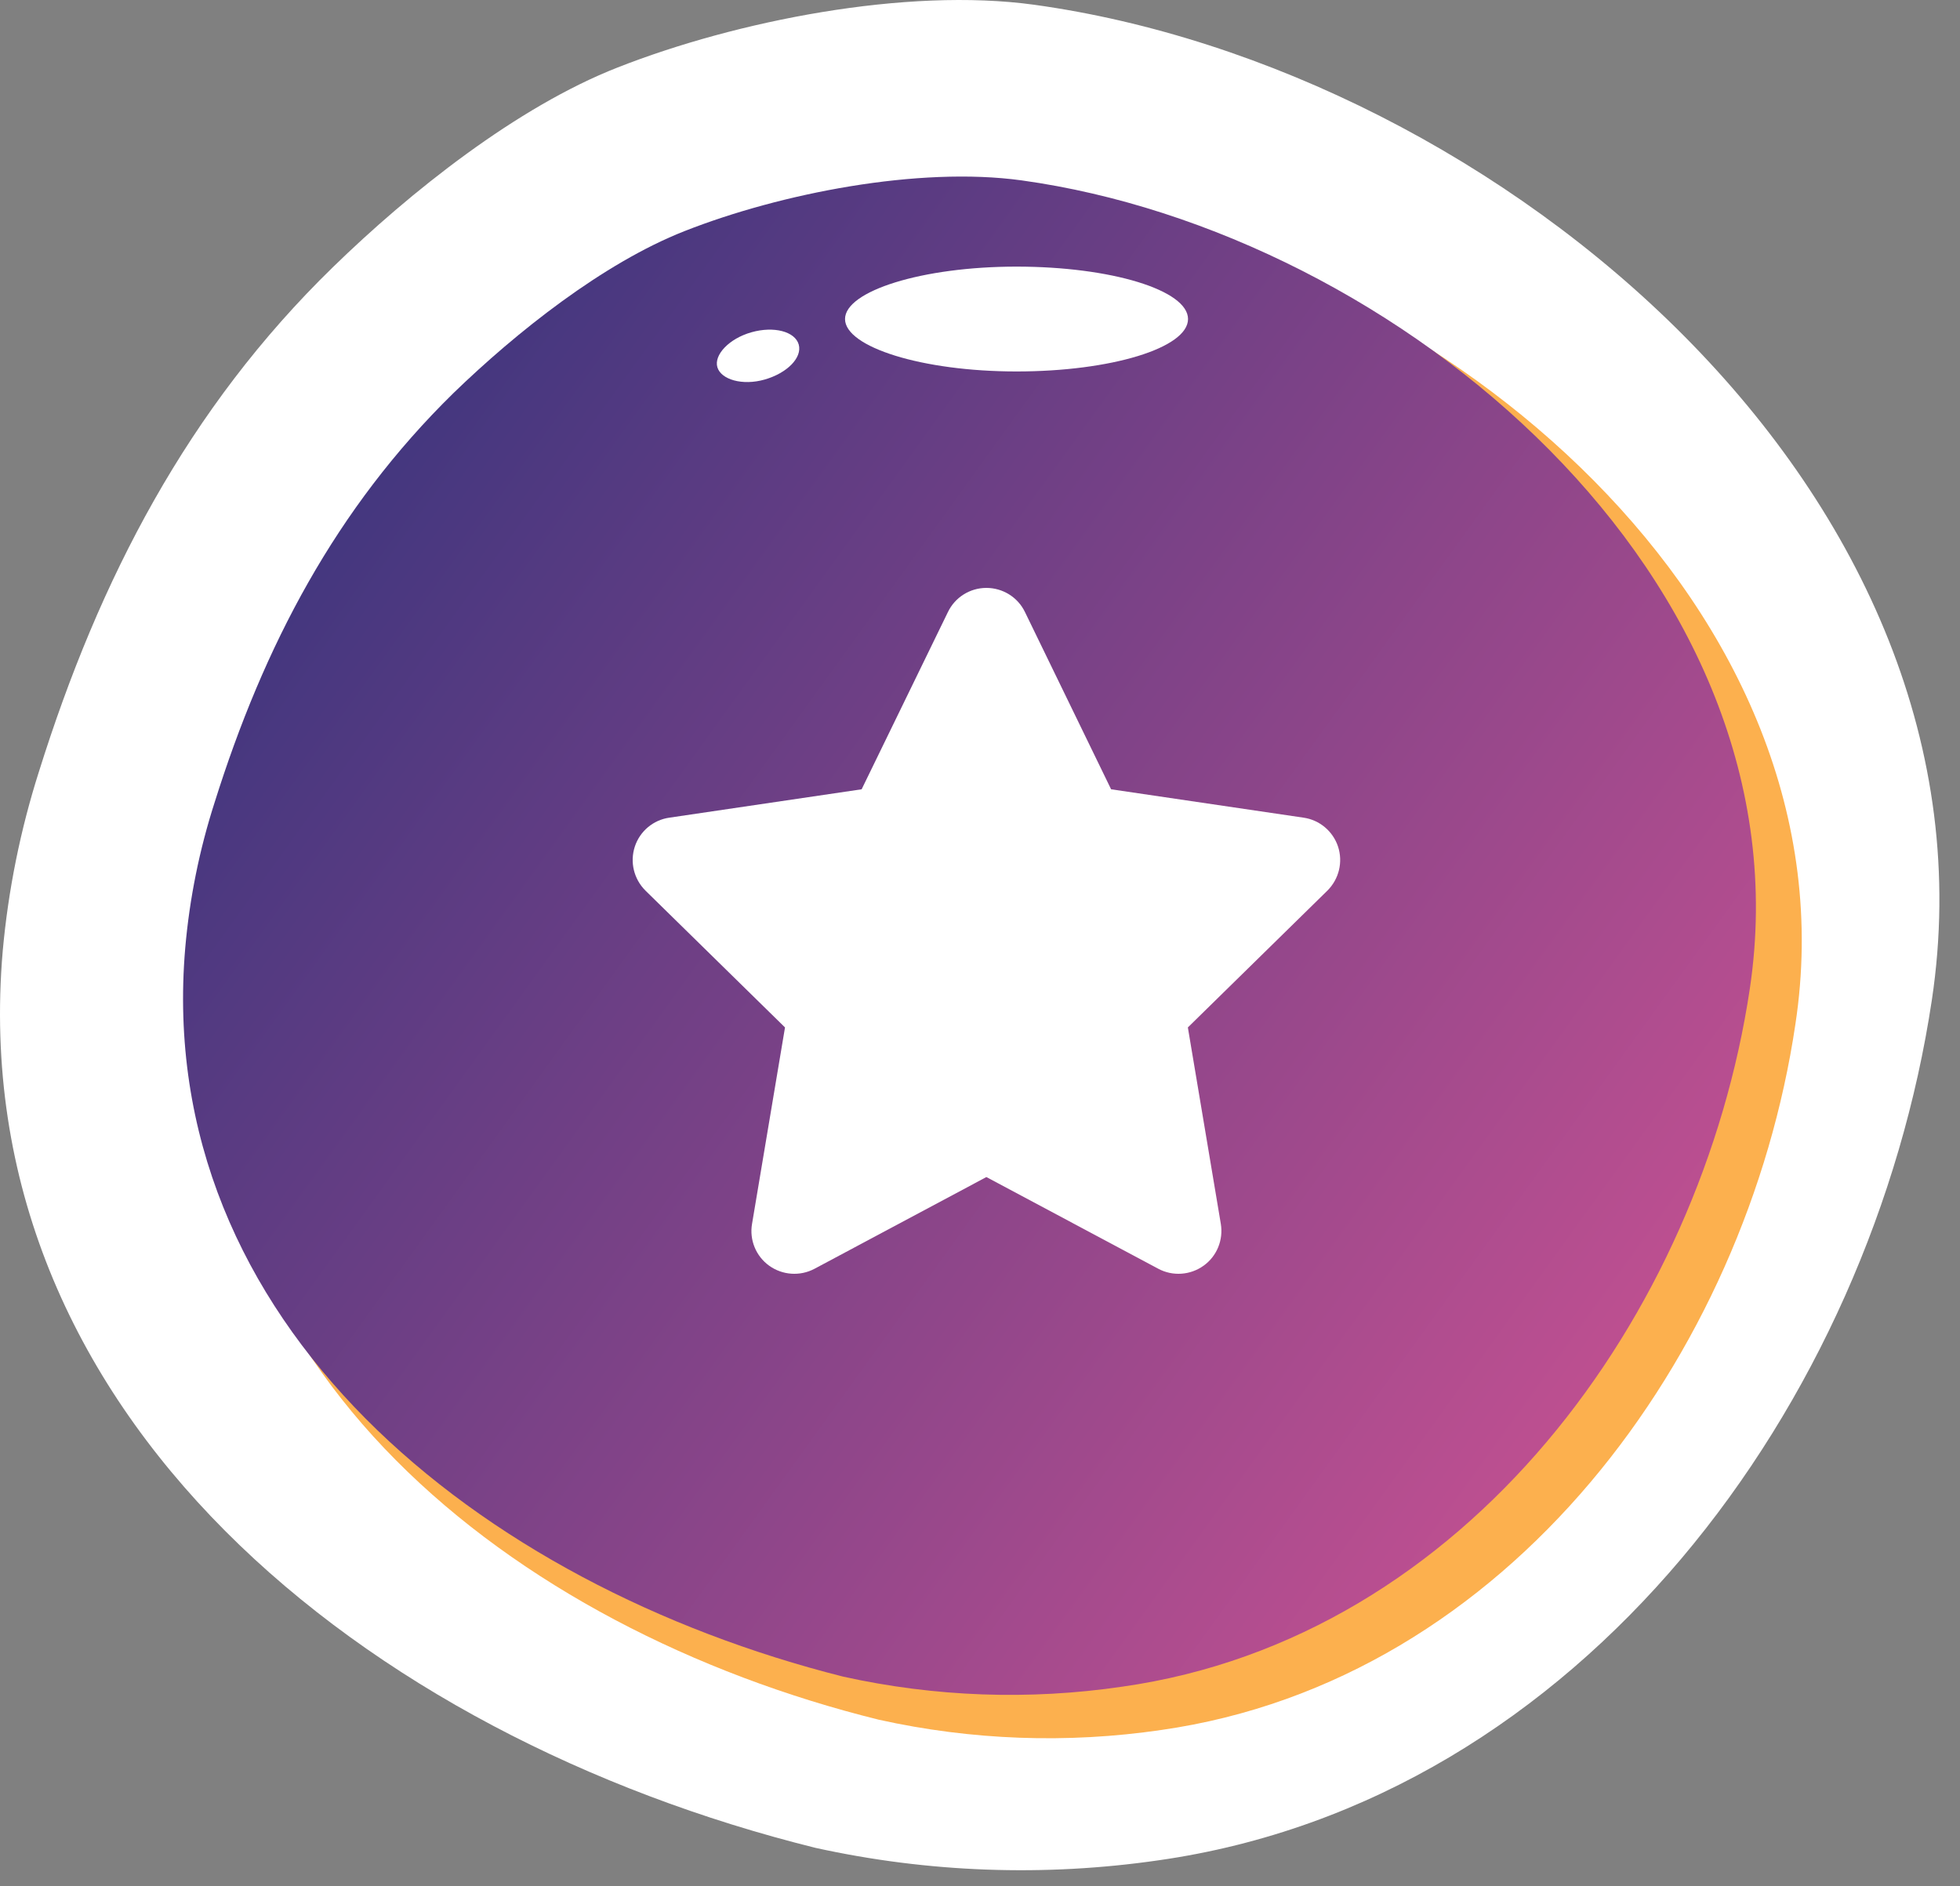 <svg width="80" height="77" viewBox="0 0 80 77" fill="none" xmlns="http://www.w3.org/2000/svg">
<rect x="0" y="0" width="80" height="77" fill="#808080" stroke="none"/>
<path d="M0.111 38.824C0.336 36.334 0.832 33.876 1.591 31.494C4.051 23.644 7.671 16.664 13.591 10.904C16.731 7.844 21.101 4.364 25.211 2.754C30.041 0.854 36.981 -0.526 42.211 0.194C61.091 2.804 81.951 20.194 78.851 40.824C76.381 57.264 64.581 73.484 47.281 75.944C42.621 76.619 37.879 76.447 33.281 75.434C14.881 70.864 -1.509 57.704 0.111 38.824Z" fill="white"/>
<path d="M8.771 40.174C8.951 38.135 9.357 36.123 9.981 34.174C11.981 27.734 14.981 22.014 19.841 17.284C22.411 14.784 26.001 11.924 29.371 10.604C33.371 9.044 39.021 7.914 43.281 8.504C58.761 10.644 75.861 24.904 73.281 41.814C71.281 55.304 61.581 68.604 47.391 70.624C43.557 71.185 39.653 71.043 35.871 70.204C20.831 66.484 7.391 55.694 8.771 40.174Z" fill="#FCB04E"/>
<path d="M7.561 38.694C7.737 36.675 8.14 34.683 8.761 32.754C10.761 26.384 13.701 20.754 18.511 16.044C21.061 13.574 24.611 10.744 27.941 9.434C31.851 7.894 37.491 6.784 41.701 7.364C57.011 9.484 73.931 23.594 71.421 40.364C69.421 53.704 59.841 66.864 45.811 68.854C42.017 69.413 38.154 69.274 34.411 68.444C19.541 64.694 6.251 54.014 7.561 38.694Z" fill="url(#paint0_linear_51_802)"/>
<path d="M48.491 13.024C48.491 14.204 45.351 15.164 41.491 15.164C37.631 15.164 34.491 14.164 34.491 13.024C34.491 11.884 37.631 10.884 41.491 10.884C45.351 10.884 48.491 11.844 48.491 13.024Z" fill="white"/>
<path d="M32.601 14.064C32.751 14.604 32.121 15.234 31.211 15.494C30.301 15.754 29.431 15.494 29.281 14.994C29.131 14.494 29.751 13.824 30.671 13.564C31.591 13.304 32.451 13.534 32.601 14.064Z" fill="white"/>
<path d="M46.139 32.395L55.118 33.72C55.862 33.826 56.486 34.351 56.724 35.07C56.961 35.795 56.768 36.582 56.23 37.119L49.719 43.506L51.256 52.667C51.381 53.417 51.075 54.18 50.45 54.623C49.832 55.067 49.013 55.123 48.344 54.767L40.321 50.486L32.304 54.767C31.629 55.123 30.81 55.067 30.192 54.623C29.573 54.18 29.261 53.417 29.392 52.667L30.929 43.506L24.417 37.119C23.879 36.582 23.687 35.795 23.924 35.07C24.159 34.351 24.782 33.826 25.532 33.72L34.503 32.395L38.528 24.125C38.859 23.437 39.559 23 40.321 23C41.09 23 41.789 23.437 42.121 24.125L46.139 32.395Z" fill="url(#paint1_linear_51_802)"/>
<path d="M45.351 32.221L53.208 33.38C53.859 33.473 54.406 33.932 54.614 34.561C54.821 35.195 54.652 35.884 54.182 36.355L48.484 41.943L49.829 49.959C49.938 50.615 49.67 51.282 49.124 51.671C48.582 52.059 47.866 52.108 47.281 51.796L40.26 48.051L33.244 51.796C32.654 52.108 31.938 52.059 31.396 51.671C30.855 51.282 30.581 50.615 30.696 49.959L32.041 41.943L26.343 36.355C25.872 35.884 25.704 35.195 25.911 34.561C26.117 33.932 26.663 33.473 27.318 33.38L35.169 32.221L38.691 24.985C38.98 24.382 39.593 24 40.26 24C40.932 24 41.545 24.382 41.835 24.985L45.351 32.221Z" fill="white"/>
<defs>
<linearGradient id="paint0_linear_51_802" x1="-0.592" y1="12.678" x2="87.507" y2="76.198" gradientUnits="userSpaceOnUse">
<stop stop-color="#23307A"/>
<stop offset="1" stop-color="#F75B99"/>
</linearGradient>
<linearGradient id="paint1_linear_51_802" x1="-0.592" y1="12.678" x2="87.507" y2="76.198" gradientUnits="userSpaceOnUse">
<stop stop-color="#23307A"/>
<stop offset="1" stop-color="#F75B99"/>
</linearGradient>
</defs>
</svg>
